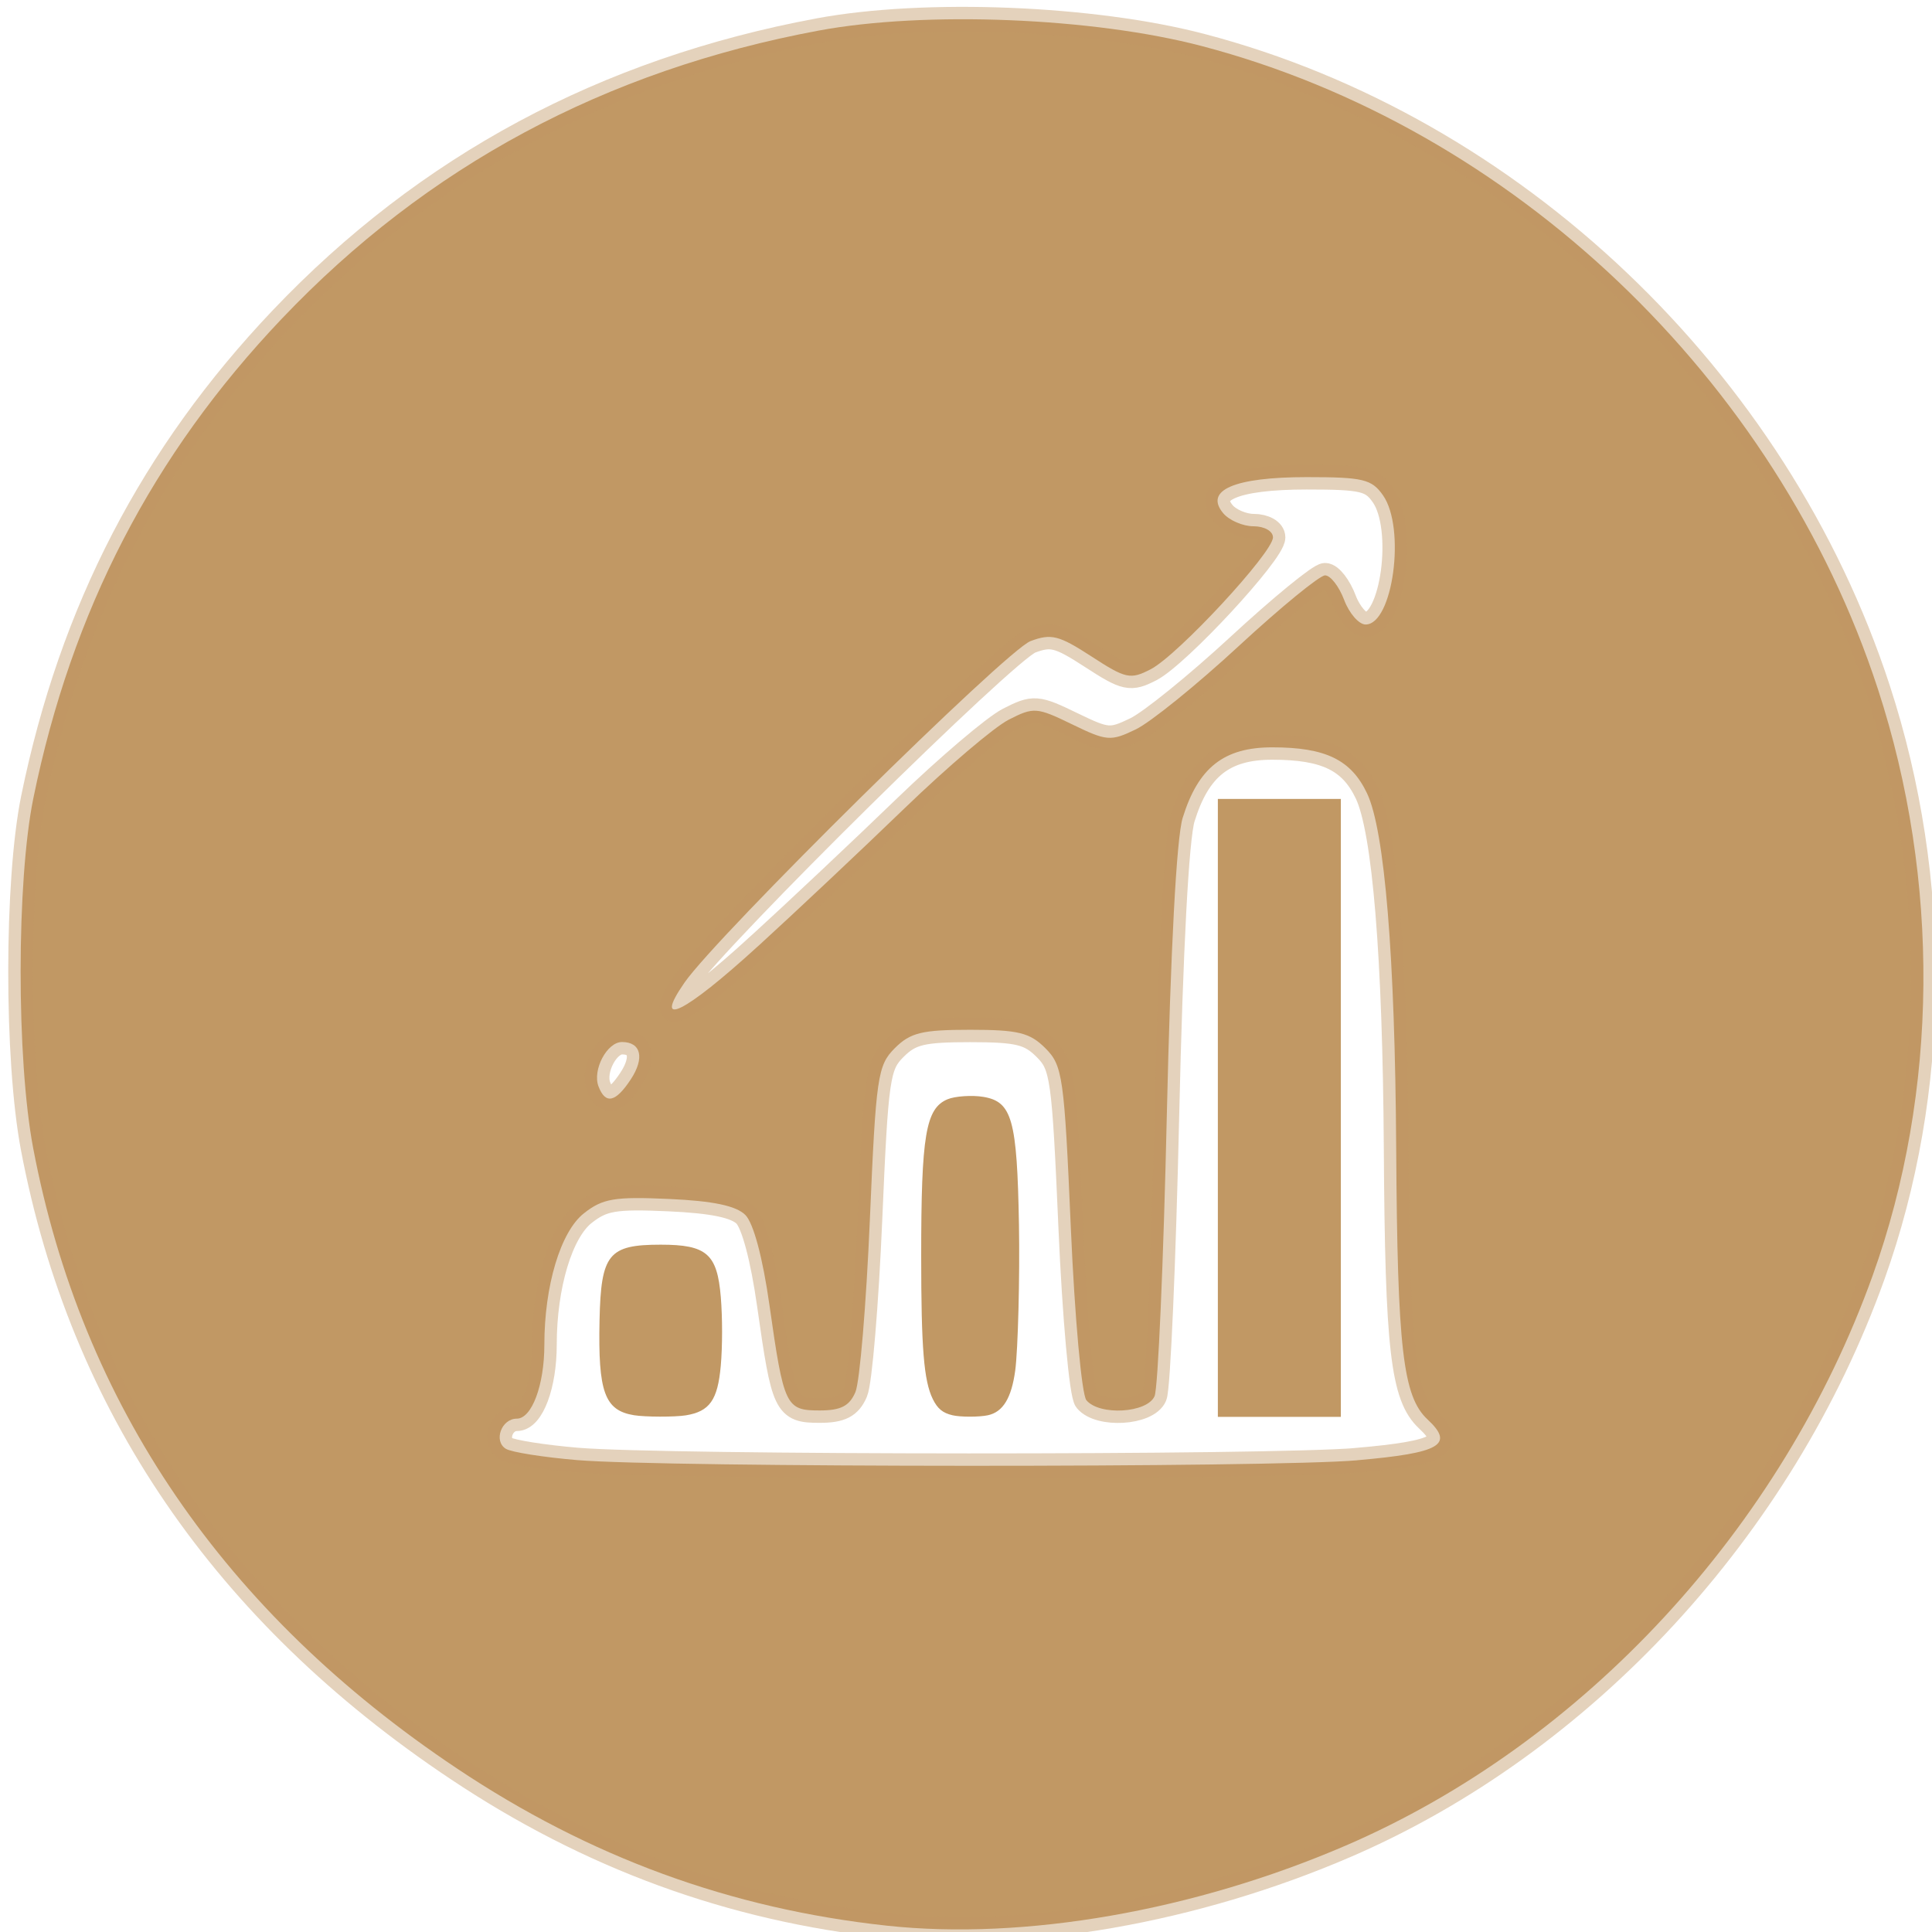 <?xml version="1.0" encoding="UTF-8" standalone="no"?>
<!-- Created with Inkscape (http://www.inkscape.org/) -->

<svg
   xmlns:dc="http://purl.org/dc/elements/1.1/"
   xmlns:cc="http://creativecommons.org/ns#"
   xmlns:rdf="http://www.w3.org/1999/02/22-rdf-syntax-ns#"
   xmlns:svg="http://www.w3.org/2000/svg"
   xmlns="http://www.w3.org/2000/svg"
   xmlns:sodipodi="http://sodipodi.sourceforge.net/DTD/sodipodi-0.dtd"
   xmlns:inkscape="http://www.inkscape.org/namespaces/inkscape"
   version="1.1"
   id="svg2"
   width="78"
   height="78"
   viewBox="0 0 78 78"
   sodipodi:docname="Shape 2.svg"
   inkscape:version="0.92.4 (5da689c313, 2019-01-14)">
  <defs
     id="defs6" />
  <sodipodi:namedview
     pagecolor="#ffffff"
     bordercolor="#666666"
     borderopacity="1"
     objecttolerance="10"
     gridtolerance="10"
     guidetolerance="10"
     inkscape:pageopacity="0"
     inkscape:pageshadow="2"
     inkscape:window-width="1920"
     inkscape:window-height="1017"
     id="namedview4"
     showgrid="false"
     inkscape:zoom="4.2789026"
     inkscape:cx="126.36568"
     inkscape:cy="23.243818"
     inkscape:window-x="-8"
     inkscape:window-y="-8"
     inkscape:window-maximized="1"
     inkscape:current-layer="svg2" />
  <g
     id="g20"
     transform="translate(0.165,0.227)"
     style="fill:#ffffff">
    <path
       style="opacity:1;vector-effect:none;fill:#c19864;fill-opacity:0;stroke:#ddc480;stroke-width:1;stroke-linecap:butt;stroke-linejoin:miter;stroke-miterlimit:4;stroke-dasharray:none;stroke-dashoffset:0;stroke-opacity:0"
       d="M 26.329,76.123 C 15.846,72.234 8.337,65.371 3.216,55 0.783,50.073 0.5,48.406 0.5,39 0.5,29.41 0.755,27.98 3.439,22.5 7.189,14.843 14.843,7.189 22.5,3.439 27.98,0.755 29.41,0.5 39,0.5 48.59,0.5 50.02,0.755 55.5,3.439 63.157,7.189 70.811,14.843 74.561,22.5 77.245,27.98 77.5,29.41 77.5,39 77.5,48.59 77.245,50.02 74.561,55.5 70.79,63.201 63.115,70.85 55.5,74.496 47.503,78.325 34.255,79.065 26.329,76.123 Z M 56.25,58.338 C 55.337,57.969 55,54.214 55,44.417 V 31 H 51.5 48 V 44.5 58 h -2.458 c -2.374,0 -2.468,-0.265 -2.75,-7.75 L 42.5,42.5 H 39 35.5 l -0.292,7.75 C 34.926,57.735 34.832,58 32.458,58 30.211,58 30,57.613 30,53.5 30,49.024 29.981,49 26.5,49 23.028,49 23,49.036 23,53.417 c 0,2.598 -0.515,4.624 -1.25,4.921 -0.688,0.277 7.075,0.504 17.25,0.504 10.175,0 17.938,-0.227 17.25,-0.504 z M 24,54 c 0,-3.6 0.25,-4 2.5,-4 2.25,0 2.5,0.4 2.5,4 0,3.6 -0.25,4 -2.5,4 C 24.25,58 24,57.6 24,54 Z M 36,50.5 V 43 h 3 3 V 50.5 58 H 39 36 Z M 49,45 V 32 H 51.5 54 V 45 58 H 51.5 49 Z M 35.189,33.312 c 6.399,-6.35 6.832,-6.603 8.587,-5.015 1.749,1.583 2.058,1.457 5.764,-2.338 3.39,-3.471 4.01,-3.772 4.618,-2.235 0.499,1.262 0.722,0.836 0.772,-1.474 0.063,-2.912 -0.216,-3.243 -2.68,-3.18 -2.108,0.054 -2.336,0.234 -0.974,0.772 1.541,0.609 1.259,1.206 -2.129,4.514 -3.535,3.452 -4.105,3.687 -6.026,2.487 -1.963,-1.226 -2.663,-0.784 -9.363,5.916 C 29.776,36.742 26.952,40 27.484,40 c 0.531,0 3.999,-3.009 7.705,-6.688 z"
       id="path24"
       inkscape:connector-curvature="0" />
    <path
       style="opacity:1;vector-effect:none;fill:#c19864;fill-opacity:0;stroke:#ddc480;stroke-width:1;stroke-linecap:butt;stroke-linejoin:miter;stroke-miterlimit:4;stroke-dasharray:none;stroke-dashoffset:0;stroke-opacity:0"
       d="M 31.249,76.942 C 20.738,74.869 9.5,66.294 4.599,56.608 -7.232,33.224 6.916,5.438 32.992,0.845 53.338,-2.739 73.439,11.893 77.155,32.992 80.677,52.984 66.392,73.133 45.949,77.01 39.993,78.139 37.253,78.127 31.249,76.942 Z M 58,58 C 58,57.45 57.55,57 57,57 56.388,57 56,52.233 56,44.7 56,31.787 55.453,30 51.5,30 47.547,30 47,31.787 47,44.7 47,56.333 46.892,57 45,57 43.179,57 43,56.333 43,49.567 43,43.013 42.764,42.06 41,41.5 c -1.1,-0.349 -2.9,-0.349 -4,0 -1.764,0.56 -2,1.513 -2,8.067 C 35,56.26 34.807,57 33.057,57 c -1.57,0 -2.001,-0.814 -2.25,-4.25 -0.292,-4.03 -0.483,-4.267 -3.703,-4.574 C 23.186,47.802 22.037,49.06 22.015,53.75 22.007,55.538 21.55,57 21,57 c -0.55,0 -1,0.45 -1,1 0,0.632 7,1 19,1 12,0 19,-0.368 19,-1 z M 24,53.5 C 24,50.433 24.31,50 26.5,50 28.69,50 29,50.433 29,53.5 29,56.567 28.69,57 26.5,57 24.31,57 24,56.567 24,53.5 Z m 13,-3 c 0,-5.833 0.205,-6.5 2,-6.5 1.795,0 2,0.667 2,6.5 0,5.833 -0.205,6.5 -2,6.5 -1.795,0 -2,-0.667 -2,-6.5 z m 12,-6 V 32 H 51.5 54 V 44.5 57 H 51.5 49 Z M 25.5,43 C 25.84,42.45 25.641,42 25.059,42 24.477,42 24,42.45 24,43 c 0,0.55 0.198,1 0.441,1 0.243,0 0.719,-0.45 1.059,-1 z M 43.135,28.852 c 1.92,1.199 2.514,0.927 6.489,-2.974 C 52.742,22.819 54,22.075 54,23.292 54,24.231 54.45,25 55,25 c 0.55,0 1,-1.35 1,-3 0,-2.762 -0.278,-3 -3.5,-3 -1.925,0 -3.5,0.45 -3.5,1 0,0.55 0.763,1 1.696,1 1.273,0 0.853,0.87 -1.685,3.488 -3.198,3.3 -3.481,3.398 -5.233,1.812 C 42.017,24.706 41.56,24.987 34.463,32.037 30.358,36.114 27,39.899 27,40.448 c 0,0.549 3.155,-2.132 7.011,-5.959 6.468,-6.418 7.174,-6.855 9.124,-5.637 z"
       id="path22"
       inkscape:connector-curvature="0" />
  </g>
  <path
     style="fill:#000000"
     d=""
     id="path12"
     inkscape:connector-curvature="0" />
  <path
     style="opacity:1;vector-effect:none;fill:#c19864;fill-opacity:0;stroke:#ddc480;stroke-width:1;stroke-linecap:butt;stroke-linejoin:miter;stroke-miterlimit:4;stroke-dasharray:none;stroke-dashoffset:0;stroke-opacity:0"
     d="M 35.799,77.744 C 29.495,77.061 23.811,74.981 18.44,71.392 9.051,65.118 3.302,56.701 1.339,46.35 0.66,42.773 0.665,35.561 1.347,32.223 2.894,24.66 6.161,18.354 11.371,12.874 17.234,6.708 24.436,2.841 33.051,1.235 c 4.29,-0.8 11.085,-0.527 15.46,0.622 12.552,3.294 23.209,13.425 27.303,25.955 2.523,7.722 2.448,16.275 -0.207,23.677 -3.666,10.218 -11.672,18.881 -21.275,23.021 -6.111,2.635 -12.99,3.835 -18.533,3.234 z m 18.996,-18.79 c 3.363,-0.294 3.935,-0.626 2.84,-1.646 -0.996,-0.928 -1.218,-2.847 -1.267,-10.942 -0.047,-7.746 -0.464,-12.836 -1.176,-14.335 -0.645,-1.359 -1.675,-1.859 -3.829,-1.859 -1.952,0 -2.988,0.817 -3.616,2.85 -0.247,0.801 -0.487,5.309 -0.64,12.023 -0.134,5.908 -0.356,11.002 -0.493,11.32 -0.295,0.685 -2.226,0.801 -2.754,0.165 -0.189,-0.227 -0.471,-3.35 -0.627,-6.94 -0.267,-6.134 -0.329,-6.571 -1.029,-7.271 -0.629,-0.629 -1.099,-0.744 -3.04,-0.744 -1.938,0 -2.411,0.115 -3.038,0.742 -0.695,0.695 -0.76,1.141 -1.008,6.941 -0.146,3.409 -0.408,6.533 -0.582,6.942 -0.24,0.564 -0.588,0.744 -1.444,0.744 -1.369,0 -1.447,-0.165 -2.028,-4.258 -0.271,-1.913 -0.644,-3.305 -0.972,-3.634 -0.372,-0.372 -1.3,-0.567 -3.084,-0.647 -2.198,-0.099 -2.674,-0.019 -3.434,0.579 -0.942,0.742 -1.597,2.92 -1.597,5.311 0,1.625 -0.506,2.98 -1.113,2.98 -0.621,0 -0.949,0.904 -0.442,1.217 0.219,0.136 1.514,0.341 2.878,0.456 3.578,0.302 28.061,0.309 31.494,0.008 z M 25.47,43.571 c 0.564,-0.86 0.41,-1.502 -0.359,-1.502 -0.606,0 -1.202,1.129 -0.947,1.794 0.283,0.737 0.692,0.645 1.306,-0.292 z m 5.13,-5.366 c 1.53,-1.398 4.195,-3.906 5.921,-5.574 1.727,-1.667 3.617,-3.275 4.201,-3.574 1.01,-0.517 1.133,-0.508 2.557,0.184 1.406,0.683 1.559,0.696 2.574,0.207 0.593,-0.285 2.467,-1.801 4.163,-3.369 1.696,-1.567 3.263,-2.85 3.481,-2.85 0.218,0 0.564,0.446 0.77,0.992 0.206,0.545 0.596,0.992 0.866,0.992 1.104,0 1.629,-3.893 0.703,-5.215 -0.456,-0.652 -0.804,-0.735 -3.077,-0.735 -2.923,0 -4.147,0.526 -3.379,1.452 0.243,0.292 0.795,0.532 1.227,0.532 0.441,0 0.786,0.197 0.786,0.448 0,0.615 -3.841,4.759 -4.937,5.325 -0.82,0.424 -1.006,0.384 -2.392,-0.518 -1.312,-0.853 -1.624,-0.932 -2.458,-0.619 -0.986,0.371 -12.652,11.883 -13.972,13.789 -1.31,1.89 -0.002,1.243 2.964,-1.468 z"
     id="path38"
     inkscape:connector-curvature="0" />
  <path
     style="opacity:1;vector-effect:none;fill:#c19864;fill-opacity:0;stroke:#ddc480;stroke-width:1;stroke-linecap:butt;stroke-linejoin:miter;stroke-miterlimit:4;stroke-dasharray:none;stroke-dashoffset:0;stroke-opacity:0"
     d="M 33.216,77.272 C 20.85,74.961 9.487,66.279 4.278,55.164 2.137,50.595 1.308,46.969 1.09,41.213 0.867,35.346 1.266,31.97 2.689,27.692 7.585,12.967 20.329,2.632 35.493,1.09 c 4.288,-0.436 10.054,0.042 13.875,1.151 12.908,3.746 23.542,14.722 26.981,27.849 4.472,17.073 -4.279,35.54 -20.658,43.594 -7.1,3.491 -15.672,4.86 -22.475,3.588 z m 22.393,-18.31 c 2.319,-0.29 2.915,-0.751 2.113,-1.636 -0.835,-0.923 -1.2,-3.878 -1.211,-9.803 -0.011,-5.95 -0.47,-12.79 -0.988,-14.714 -0.494,-1.833 -1.665,-2.638 -3.839,-2.638 -1.466,0 -1.939,0.155 -2.768,0.909 -1.383,1.256 -1.564,2.626 -1.957,14.785 -0.294,9.097 -0.395,10.287 -0.904,10.659 -0.672,0.492 -1.098,0.519 -1.742,0.112 -0.459,-0.29 -0.585,-1.405 -1.212,-10.682 -0.239,-3.531 -0.672,-4.207 -2.855,-4.453 -2.192,-0.247 -3.807,0.133 -4.398,1.036 -0.359,0.548 -0.592,2.351 -0.82,6.347 -0.418,7.33 -0.484,7.673 -1.525,7.935 -1.214,0.305 -1.742,-0.411 -2.115,-2.87 -0.809,-5.33 -1.048,-5.599 -4.986,-5.599 -2.055,0 -2.394,0.093 -3.096,0.851 -0.81,0.874 -1.494,3.28 -1.494,5.259 0,1.508 -0.533,2.815 -1.149,2.815 -0.28,0 -0.504,0.287 -0.504,0.646 0,0.647 0.381,0.783 3.14,1.118 1.881,0.228 30.411,0.163 32.308,-0.074 z M 25.438,43.743 c 0.526,-0.983 0.409,-1.674 -0.284,-1.674 -0.655,0 -1.027,0.608 -1.027,1.68 0,0.822 0.869,0.819 1.31,-0.005 z m 3.364,-3.905 c 0.599,-0.5 3.464,-3.107 6.366,-5.793 2.902,-2.686 5.636,-4.974 6.076,-5.085 0.46,-0.115 1.282,0.029 1.933,0.339 0.623,0.297 1.403,0.54 1.733,0.54 0.734,0 2.398,-1.203 5.651,-4.088 1.36,-1.206 2.665,-2.192 2.899,-2.192 0.235,0 0.598,0.378 0.809,0.839 0.554,1.217 1.349,0.87 1.885,-0.822 0.398,-1.257 0.398,-1.654 0,-2.806 l -0.464,-1.342 -2.475,-0.099 c -3.249,-0.13 -4.043,0.077 -3.909,1.016 0.06,0.42 0.384,0.779 0.765,0.847 0.364,0.065 0.796,0.246 0.961,0.403 0.354,0.335 -2.3,3.549 -4.004,4.849 l -1.161,0.885 -1.727,-0.934 c -1.524,-0.825 -1.82,-0.884 -2.526,-0.507 -1.909,1.02 -14.515,13.643 -14.515,14.535 0,0.555 0.568,0.36 1.7,-0.585 z"
     id="path860"
     inkscape:connector-curvature="0" />
  <path
     style="opacity:1;vector-effect:none;fill:#c19864;fill-opacity:0;stroke:#ddc480;stroke-width:1;stroke-linecap:butt;stroke-linejoin:miter;stroke-miterlimit:4;stroke-dasharray:none;stroke-dashoffset:0;stroke-opacity:0"
     d="M 33.294,77.269 C 21.186,75.074 9.831,66.576 4.624,55.814 0.557,47.408 -0.224,37.279 2.498,28.261 5.353,18.805 12.658,9.934 21.318,5.41 c 5.902,-3.084 11.139,-4.406 17.517,-4.425 7.057,-0.021 11.953,1.138 17.675,4.182 9.788,5.207 16.976,14.316 19.911,25.231 0.786,2.922 0.872,3.816 0.872,9.027 0,5.206 -0.087,6.107 -0.869,9.015 -1.041,3.87 -3.144,8.429 -5.536,12 -2.406,3.593 -7.426,8.54 -11.119,10.958 -7.82,5.12 -18.073,7.393 -26.475,5.87 z m 22.188,-18.328 c 1.248,-0.161 2.405,-0.428 2.571,-0.594 0.181,-0.181 0.014,-0.666 -0.42,-1.218 -0.613,-0.779 -0.761,-1.544 -0.985,-5.097 -0.145,-2.299 -0.273,-6.188 -0.282,-8.642 -0.019,-4.814 -0.437,-9.352 -1.024,-11.129 -0.461,-1.395 -1.753,-2.091 -3.886,-2.091 -1.996,0 -3.198,0.839 -3.69,2.576 -0.191,0.673 -0.499,5.835 -0.685,11.47 -0.393,11.871 -0.436,12.284 -1.316,12.563 -0.919,0.292 -1.968,-0.113 -1.992,-0.77 -0.011,-0.306 -0.204,-3.347 -0.428,-6.758 -0.497,-7.586 -0.548,-7.679 -4.179,-7.679 -3.649,0 -3.676,0.053 -4.177,7.95 -0.411,6.48 -0.631,7.424 -1.73,7.414 -1.145,-0.011 -1.476,-0.651 -2.06,-3.984 -0.338,-1.929 -0.817,-3.615 -1.112,-3.909 -0.349,-0.349 -1.323,-0.558 -2.993,-0.642 -3.898,-0.197 -4.605,0.544 -5.153,5.401 -0.258,2.291 -0.418,2.742 -1.197,3.378 -1.205,0.984 -0.664,1.509 1.828,1.776 2.995,0.321 30.402,0.309 32.911,-0.015 z M 25.47,43.571 c 0.564,-0.86 0.41,-1.502 -0.359,-1.502 -0.585,0 -1.259,1.219 -1.019,1.844 0.268,0.698 0.78,0.571 1.379,-0.342 z m 4.467,-4.716 c 1.167,-1.04 3.68,-3.366 5.585,-5.168 1.904,-1.802 4.028,-3.65 4.719,-4.108 l 1.257,-0.832 1.738,0.591 c 2.183,0.742 2.528,0.585 6.73,-3.071 1.669,-1.452 3.187,-2.734 3.374,-2.849 0.187,-0.115 0.572,0.241 0.857,0.793 0.285,0.551 0.741,1.002 1.014,1.002 1.106,0 1.57,-3.866 0.626,-5.215 -0.456,-0.652 -0.804,-0.735 -3.077,-0.735 -2.923,0 -4.147,0.526 -3.379,1.452 0.243,0.292 0.712,0.532 1.042,0.532 0.331,0 0.689,0.143 0.797,0.317 0.241,0.39 -4.272,5.199 -5.135,5.473 -0.373,0.118 -1.217,-0.152 -2.108,-0.674 -1.039,-0.609 -1.709,-0.8 -2.227,-0.636 -0.846,0.268 -13.888,13.144 -14.46,14.276 -0.672,1.327 0.385,0.869 2.648,-1.148 z"
     id="path862"
     inkscape:connector-curvature="0" />
  <path
     style="opacity:1;vector-effect:none;fill:#c19864;fill-opacity:0;stroke:#ddc480;stroke-width:1;stroke-linecap:butt;stroke-linejoin:miter;stroke-miterlimit:4;stroke-dasharray:none;stroke-dashoffset:0;stroke-opacity:0"
     d="M 33.294,77.269 C 21.186,75.074 9.831,66.576 4.624,55.814 0.557,47.408 -0.224,37.279 2.498,28.261 5.353,18.805 12.658,9.934 21.318,5.41 c 5.902,-3.084 11.139,-4.406 17.517,-4.425 7.057,-0.021 11.953,1.138 17.675,4.182 9.788,5.207 16.976,14.316 19.911,25.231 0.786,2.922 0.872,3.816 0.872,9.027 0,5.206 -0.087,6.107 -0.869,9.015 -1.041,3.87 -3.144,8.429 -5.536,12 -2.406,3.593 -7.426,8.54 -11.119,10.958 -7.82,5.12 -18.073,7.393 -26.475,5.87 z m 22.188,-18.328 c 1.248,-0.161 2.405,-0.428 2.571,-0.594 0.181,-0.181 0.014,-0.666 -0.42,-1.218 -0.613,-0.779 -0.761,-1.544 -0.985,-5.097 -0.145,-2.299 -0.273,-6.188 -0.282,-8.642 -0.019,-4.814 -0.437,-9.352 -1.024,-11.129 -0.461,-1.395 -1.753,-2.091 -3.886,-2.091 -1.996,0 -3.198,0.839 -3.69,2.576 -0.191,0.673 -0.499,5.835 -0.685,11.47 -0.393,11.871 -0.436,12.284 -1.316,12.563 -0.919,0.292 -1.968,-0.113 -1.992,-0.77 -0.011,-0.306 -0.204,-3.347 -0.428,-6.758 -0.497,-7.586 -0.548,-7.679 -4.179,-7.679 -3.649,0 -3.676,0.053 -4.177,7.95 -0.411,6.48 -0.631,7.424 -1.73,7.414 -1.145,-0.011 -1.476,-0.651 -2.06,-3.984 -0.338,-1.929 -0.817,-3.615 -1.112,-3.909 -0.349,-0.349 -1.323,-0.558 -2.993,-0.642 -3.898,-0.197 -4.605,0.544 -5.153,5.401 -0.258,2.291 -0.418,2.742 -1.197,3.378 -1.205,0.984 -0.664,1.509 1.828,1.776 2.995,0.321 30.402,0.309 32.911,-0.015 z M 25.47,43.571 c 0.564,-0.86 0.41,-1.502 -0.359,-1.502 -0.585,0 -1.259,1.219 -1.019,1.844 0.268,0.698 0.78,0.571 1.379,-0.342 z m 4.467,-4.716 c 1.167,-1.04 3.68,-3.366 5.585,-5.168 1.904,-1.802 4.028,-3.65 4.719,-4.108 l 1.257,-0.832 1.738,0.591 c 2.183,0.742 2.528,0.585 6.73,-3.071 1.669,-1.452 3.187,-2.734 3.374,-2.849 0.187,-0.115 0.572,0.241 0.857,0.793 0.285,0.551 0.741,1.002 1.014,1.002 1.106,0 1.57,-3.866 0.626,-5.215 -0.456,-0.652 -0.804,-0.735 -3.077,-0.735 -2.923,0 -4.147,0.526 -3.379,1.452 0.243,0.292 0.712,0.532 1.042,0.532 0.331,0 0.689,0.143 0.797,0.317 0.241,0.39 -4.272,5.199 -5.135,5.473 -0.373,0.118 -1.217,-0.152 -2.108,-0.674 -1.039,-0.609 -1.709,-0.8 -2.227,-0.636 -0.846,0.268 -13.888,13.144 -14.46,14.276 -0.672,1.327 0.385,0.869 2.648,-1.148 z"
     id="path864"
     inkscape:connector-curvature="0" />
  <path
     style="opacity:1;vector-effect:none;fill:#c19864;fill-opacity:0;stroke:#ddc480;stroke-width:1;stroke-linecap:butt;stroke-linejoin:miter;stroke-miterlimit:4;stroke-dasharray:none;stroke-dashoffset:0;stroke-opacity:0"
     d="M 33.294,77.269 C 21.186,75.074 9.831,66.576 4.624,55.814 0.557,47.408 -0.224,37.279 2.498,28.261 5.353,18.805 12.658,9.934 21.318,5.41 c 5.902,-3.084 11.139,-4.406 17.517,-4.425 7.057,-0.021 11.953,1.138 17.675,4.182 9.788,5.207 16.976,14.316 19.911,25.231 0.786,2.922 0.872,3.816 0.872,9.027 0,5.206 -0.087,6.107 -0.869,9.015 -1.041,3.87 -3.144,8.429 -5.536,12 -2.406,3.593 -7.426,8.54 -11.119,10.958 -7.82,5.12 -18.073,7.393 -26.475,5.87 z m 22.188,-18.328 c 1.248,-0.161 2.405,-0.428 2.571,-0.594 0.181,-0.181 0.014,-0.666 -0.42,-1.218 -0.613,-0.779 -0.761,-1.544 -0.985,-5.097 -0.145,-2.299 -0.273,-6.188 -0.282,-8.642 -0.019,-4.814 -0.437,-9.352 -1.024,-11.129 -0.461,-1.395 -1.753,-2.091 -3.886,-2.091 -1.996,0 -3.198,0.839 -3.69,2.576 -0.191,0.673 -0.499,5.835 -0.685,11.47 -0.393,11.871 -0.436,12.284 -1.316,12.563 -0.919,0.292 -1.968,-0.113 -1.992,-0.77 -0.011,-0.306 -0.204,-3.347 -0.428,-6.758 -0.497,-7.586 -0.548,-7.679 -4.179,-7.679 -3.649,0 -3.676,0.053 -4.177,7.95 -0.411,6.48 -0.631,7.424 -1.73,7.414 -1.145,-0.011 -1.476,-0.651 -2.06,-3.984 -0.338,-1.929 -0.817,-3.615 -1.112,-3.909 -0.349,-0.349 -1.323,-0.558 -2.993,-0.642 -3.898,-0.197 -4.605,0.544 -5.153,5.401 -0.258,2.291 -0.418,2.742 -1.197,3.378 -1.205,0.984 -0.664,1.509 1.828,1.776 2.995,0.321 30.402,0.309 32.911,-0.015 z M 25.47,43.571 c 0.564,-0.86 0.41,-1.502 -0.359,-1.502 -0.585,0 -1.259,1.219 -1.019,1.844 0.268,0.698 0.78,0.571 1.379,-0.342 z m 4.467,-4.716 c 1.167,-1.04 3.68,-3.366 5.585,-5.168 1.904,-1.802 4.028,-3.65 4.719,-4.108 l 1.257,-0.832 1.738,0.591 c 2.183,0.742 2.528,0.585 6.73,-3.071 1.669,-1.452 3.187,-2.734 3.374,-2.849 0.187,-0.115 0.572,0.241 0.857,0.793 0.285,0.551 0.741,1.002 1.014,1.002 1.106,0 1.57,-3.866 0.626,-5.215 -0.456,-0.652 -0.804,-0.735 -3.077,-0.735 -2.923,0 -4.147,0.526 -3.379,1.452 0.243,0.292 0.712,0.532 1.042,0.532 0.331,0 0.689,0.143 0.797,0.317 0.241,0.39 -4.272,5.199 -5.135,5.473 -0.373,0.118 -1.217,-0.152 -2.108,-0.674 -1.039,-0.609 -1.709,-0.8 -2.227,-0.636 -0.846,0.268 -13.888,13.144 -14.46,14.276 -0.672,1.327 0.385,0.869 2.648,-1.148 z"
     id="path866"
     inkscape:connector-curvature="0" />
  <path
     style="opacity:1;vector-effect:none;fill:#c19864;fill-opacity:0;stroke:#ddc480;stroke-width:1;stroke-linecap:butt;stroke-linejoin:miter;stroke-miterlimit:4;stroke-dasharray:none;stroke-dashoffset:0;stroke-opacity:0"
     d="M 33.294,77.269 C 21.186,75.074 9.831,66.576 4.624,55.814 0.557,47.408 -0.224,37.279 2.498,28.261 5.353,18.805 12.658,9.934 21.318,5.41 c 5.902,-3.084 11.139,-4.406 17.517,-4.425 7.057,-0.021 11.953,1.138 17.675,4.182 9.788,5.207 16.976,14.316 19.911,25.231 0.786,2.922 0.872,3.816 0.872,9.027 0,5.206 -0.087,6.107 -0.869,9.015 -1.041,3.87 -3.144,8.429 -5.536,12 -2.406,3.593 -7.426,8.54 -11.119,10.958 -7.82,5.12 -18.073,7.393 -26.475,5.87 z m 22.188,-18.328 c 1.248,-0.161 2.405,-0.428 2.571,-0.594 0.181,-0.181 0.014,-0.666 -0.42,-1.218 -0.613,-0.779 -0.761,-1.544 -0.985,-5.097 -0.145,-2.299 -0.273,-6.188 -0.282,-8.642 -0.019,-4.814 -0.437,-9.352 -1.024,-11.129 -0.461,-1.395 -1.753,-2.091 -3.886,-2.091 -1.996,0 -3.198,0.839 -3.69,2.576 -0.191,0.673 -0.499,5.835 -0.685,11.47 -0.393,11.871 -0.436,12.284 -1.316,12.563 -0.919,0.292 -1.968,-0.113 -1.992,-0.77 -0.011,-0.306 -0.204,-3.347 -0.428,-6.758 -0.497,-7.586 -0.548,-7.679 -4.179,-7.679 -3.649,0 -3.676,0.053 -4.177,7.95 -0.411,6.48 -0.631,7.424 -1.73,7.414 -1.145,-0.011 -1.476,-0.651 -2.06,-3.984 -0.338,-1.929 -0.817,-3.615 -1.112,-3.909 -0.349,-0.349 -1.323,-0.558 -2.993,-0.642 -3.898,-0.197 -4.605,0.544 -5.153,5.401 -0.258,2.291 -0.418,2.742 -1.197,3.378 -1.205,0.984 -0.664,1.509 1.828,1.776 2.995,0.321 30.402,0.309 32.911,-0.015 z M 25.47,43.571 c 0.564,-0.86 0.41,-1.502 -0.359,-1.502 -0.585,0 -1.259,1.219 -1.019,1.844 0.268,0.698 0.78,0.571 1.379,-0.342 z m 4.467,-4.716 c 1.167,-1.04 3.68,-3.366 5.585,-5.168 1.904,-1.802 4.028,-3.65 4.719,-4.108 l 1.257,-0.832 1.738,0.591 c 2.183,0.742 2.528,0.585 6.73,-3.071 1.669,-1.452 3.187,-2.734 3.374,-2.849 0.187,-0.115 0.572,0.241 0.857,0.793 0.285,0.551 0.741,1.002 1.014,1.002 1.106,0 1.57,-3.866 0.626,-5.215 -0.456,-0.652 -0.804,-0.735 -3.077,-0.735 -2.923,0 -4.147,0.526 -3.379,1.452 0.243,0.292 0.712,0.532 1.042,0.532 0.331,0 0.689,0.143 0.797,0.317 0.241,0.39 -4.272,5.199 -5.135,5.473 -0.373,0.118 -1.217,-0.152 -2.108,-0.674 -1.039,-0.609 -1.709,-0.8 -2.227,-0.636 -0.846,0.268 -13.888,13.144 -14.46,14.276 -0.672,1.327 0.385,0.869 2.648,-1.148 z"
     id="path868"
     inkscape:connector-curvature="0" />
  <path
     style="opacity:1;vector-effect:none;fill:#c19864;fill-opacity:0;stroke:#ddc480;stroke-width:1;stroke-linecap:butt;stroke-linejoin:miter;stroke-miterlimit:4;stroke-dasharray:none;stroke-dashoffset:0;stroke-opacity:0"
     d="M 33.294,77.269 C 21.186,75.074 9.831,66.576 4.624,55.814 0.557,47.408 -0.224,37.279 2.498,28.261 5.353,18.805 12.658,9.934 21.318,5.41 c 5.902,-3.084 11.139,-4.406 17.517,-4.425 7.057,-0.021 11.953,1.138 17.675,4.182 9.788,5.207 16.976,14.316 19.911,25.231 0.786,2.922 0.872,3.816 0.872,9.027 0,5.206 -0.087,6.107 -0.869,9.015 -1.041,3.87 -3.144,8.429 -5.536,12 -2.406,3.593 -7.426,8.54 -11.119,10.958 -7.82,5.12 -18.073,7.393 -26.475,5.87 z m 22.188,-18.328 c 1.248,-0.161 2.405,-0.428 2.571,-0.594 0.181,-0.181 0.014,-0.666 -0.42,-1.218 -0.613,-0.779 -0.761,-1.544 -0.985,-5.097 -0.145,-2.299 -0.273,-6.188 -0.282,-8.642 -0.019,-4.814 -0.437,-9.352 -1.024,-11.129 -0.461,-1.395 -1.753,-2.091 -3.886,-2.091 -1.996,0 -3.198,0.839 -3.69,2.576 -0.191,0.673 -0.499,5.835 -0.685,11.47 -0.393,11.871 -0.436,12.284 -1.316,12.563 -0.919,0.292 -1.968,-0.113 -1.992,-0.77 -0.011,-0.306 -0.204,-3.347 -0.428,-6.758 -0.497,-7.586 -0.548,-7.679 -4.179,-7.679 -3.649,0 -3.676,0.053 -4.177,7.95 -0.411,6.48 -0.631,7.424 -1.73,7.414 -1.145,-0.011 -1.476,-0.651 -2.06,-3.984 -0.338,-1.929 -0.817,-3.615 -1.112,-3.909 -0.349,-0.349 -1.323,-0.558 -2.993,-0.642 -3.898,-0.197 -4.605,0.544 -5.153,5.401 -0.258,2.291 -0.418,2.742 -1.197,3.378 -1.205,0.984 -0.664,1.509 1.828,1.776 2.995,0.321 30.402,0.309 32.911,-0.015 z M 25.47,43.571 c 0.564,-0.86 0.41,-1.502 -0.359,-1.502 -0.585,0 -1.259,1.219 -1.019,1.844 0.268,0.698 0.78,0.571 1.379,-0.342 z m 4.467,-4.716 c 1.167,-1.04 3.68,-3.366 5.585,-5.168 1.904,-1.802 4.028,-3.65 4.719,-4.108 l 1.257,-0.832 1.738,0.591 c 2.183,0.742 2.528,0.585 6.73,-3.071 1.669,-1.452 3.187,-2.734 3.374,-2.849 0.187,-0.115 0.572,0.241 0.857,0.793 0.285,0.551 0.741,1.002 1.014,1.002 1.106,0 1.57,-3.866 0.626,-5.215 -0.456,-0.652 -0.804,-0.735 -3.077,-0.735 -2.923,0 -4.147,0.526 -3.379,1.452 0.243,0.292 0.712,0.532 1.042,0.532 0.331,0 0.689,0.143 0.797,0.317 0.241,0.39 -4.272,5.199 -5.135,5.473 -0.373,0.118 -1.217,-0.152 -2.108,-0.674 -1.039,-0.609 -1.709,-0.8 -2.227,-0.636 -0.846,0.268 -13.888,13.144 -14.46,14.276 -0.672,1.327 0.385,0.869 2.648,-1.148 z"
     id="path870"
     inkscape:connector-curvature="0" />
  <path
     style="opacity:1;vector-effect:none;fill:#c19864;fill-opacity:0;stroke:#ddc480;stroke-width:1;stroke-linecap:butt;stroke-linejoin:miter;stroke-miterlimit:4;stroke-dasharray:none;stroke-dashoffset:0;stroke-opacity:0"
     d="M 134.025 4.518 C 131.972 4.526 130.011 4.675 128.402 4.975 C 119.788 6.581 112.586 10.447 106.723 16.613 C 101.512 22.093 98.246 28.398 96.699 35.961 C 96.017 39.3 96.013 46.513 96.691 50.09 C 98.655 60.44 104.402 68.857 113.791 75.131 C 119.163 78.72 124.846 80.799 131.15 81.482 C 136.693 82.083 143.573 80.885 149.684 78.25 C 159.287 74.11 167.293 65.446 170.959 55.229 C 173.614 47.827 173.689 39.272 171.166 31.551 C 167.072 19.021 156.415 8.89 143.863 5.596 C 141.129 4.878 137.448 4.503 134.025 4.518 z M 148.111 23.004 C 150.384 23.004 150.733 23.087 151.189 23.738 C 152.115 25.06 151.59 28.953 150.486 28.953 C 150.216 28.953 149.825 28.506 149.619 27.961 C 149.413 27.416 149.067 26.969 148.85 26.969 C 148.632 26.969 147.066 28.251 145.369 29.818 C 143.673 31.386 141.799 32.902 141.205 33.188 C 140.19 33.676 140.037 33.664 138.631 32.98 C 137.208 32.289 137.084 32.28 136.074 32.797 C 135.49 33.095 133.6 34.704 131.873 36.371 C 130.146 38.038 127.481 40.545 125.951 41.943 C 122.985 44.654 121.677 45.303 122.986 43.412 C 124.307 41.506 135.973 29.994 136.959 29.623 C 137.793 29.31 138.104 29.389 139.416 30.242 C 140.802 31.144 140.988 31.184 141.809 30.76 C 142.904 30.193 146.746 26.049 146.746 25.434 C 146.746 25.182 146.4 24.986 145.959 24.986 C 145.527 24.986 144.975 24.747 144.732 24.455 C 143.964 23.529 145.188 23.004 148.111 23.004 z M 224.25 30.467 C 215.918 30.435 214.271 30.745 208.639 33.41 C 194.409 40.142 185.657 54.48 186.518 69.654 C 187.112 80.135 191.074 88.93 198.314 95.848 C 203.79 101.079 210.707 104.579 218.301 105.959 C 219.21 106.124 222.259 106.205 225.076 106.139 C 229.199 106.042 230.823 105.857 233.395 105.189 C 241.906 102.981 249.659 97.759 255.076 90.584 C 257.271 87.678 260.526 81.16 261.508 77.703 C 262.184 75.322 262.258 74.367 262.244 68.117 C 262.23 61.516 262.184 61.032 261.322 58.203 C 260.085 54.142 257.26 48.461 254.904 45.295 C 251.154 40.256 246.616 36.639 240.195 33.572 C 234.467 30.836 232.74 30.499 224.25 30.467 z M 146.715 33.91 C 148.869 33.91 149.9 34.41 150.545 35.77 C 151.256 37.269 151.674 42.359 151.721 50.105 C 151.77 58.201 151.992 60.119 152.988 61.047 C 154.083 62.067 153.51 62.399 150.146 62.693 C 146.713 62.994 122.23 62.988 118.652 62.686 C 117.289 62.57 115.995 62.364 115.775 62.229 C 115.269 61.915 115.596 61.012 116.217 61.012 C 116.824 61.012 117.33 59.656 117.33 58.031 C 117.33 55.641 117.986 53.462 118.928 52.721 C 119.688 52.122 120.163 52.043 122.361 52.143 C 124.145 52.223 125.073 52.417 125.445 52.789 C 125.773 53.117 126.145 54.511 126.416 56.424 C 126.997 60.517 127.077 60.682 128.445 60.682 C 129.302 60.682 129.649 60.502 129.889 59.938 C 130.062 59.528 130.325 56.405 130.471 52.996 C 130.719 47.196 130.784 46.749 131.479 46.055 C 132.106 45.428 132.579 45.312 134.518 45.312 C 136.458 45.312 136.927 45.427 137.557 46.057 C 138.256 46.756 138.319 47.194 138.586 53.328 C 138.742 56.918 139.024 60.04 139.213 60.268 C 139.741 60.904 141.672 60.789 141.967 60.104 C 142.104 59.785 142.325 54.691 142.459 48.783 C 142.611 42.069 142.852 37.561 143.1 36.76 C 143.727 34.727 144.763 33.91 146.715 33.91 z M 120.463 45.809 C 121.233 45.809 121.386 46.45 120.822 47.311 C 120.208 48.248 119.798 48.339 119.516 47.602 C 119.261 46.937 119.857 45.809 120.463 45.809 z M 238.705 48.162 C 241.113 48.136 241.443 48.688 241.398 51.096 C 241.353 53.578 240.697 54.552 239.686 53.637 C 239.347 53.331 238.982 53.08 238.873 53.08 C 238.765 53.08 237.14 54.359 235.264 55.922 C 230.978 59.492 230.687 59.635 229.188 58.92 C 227.712 58.216 226.786 58.225 225.699 58.949 C 225.224 59.266 222.695 61.505 220.08 63.926 C 217.465 66.347 214.669 68.764 213.865 69.297 C 213.061 69.83 212.275 70.266 212.119 70.266 C 211.525 70.266 211.475 69.234 212.027 68.363 C 213.105 66.665 224.557 55.543 225.854 54.936 C 227.061 54.37 227.203 54.367 228.594 54.898 C 229.4 55.206 230.389 55.375 230.791 55.273 C 231.193 55.172 232.48 54.12 233.652 52.936 L 235.783 50.781 L 234.994 49.943 C 233.879 48.757 234.442 48.373 237.541 48.205 C 237.975 48.182 238.361 48.166 238.705 48.162 z M 236.861 59.562 C 238.632 59.585 240.403 59.69 240.566 59.855 C 240.749 60.041 241.055 64.547 241.26 70.102 C 241.704 82.145 242.049 85.386 242.975 86.248 C 243.397 86.641 243.524 86.984 243.324 87.184 C 243.151 87.357 241.168 87.633 238.918 87.797 C 234.375 88.127 214.999 88.127 209.459 87.797 C 205.406 87.555 204.789 87.246 206.025 86.086 C 206.693 85.459 206.965 84.684 207.395 82.188 C 208.054 78.353 208.261 77.951 209.719 77.678 C 211.549 77.334 215.162 77.666 215.496 78.207 C 215.656 78.466 216.039 80.079 216.348 81.791 C 216.978 85.291 217.668 86.404 218.82 85.787 C 219.188 85.59 219.625 85.072 219.791 84.635 C 220.068 83.906 220.773 74.748 220.777 71.836 L 220.779 70.596 L 224.359 70.596 L 227.941 70.596 L 228.334 76.967 C 228.551 80.47 228.843 83.768 228.984 84.295 C 229.511 86.263 231.21 86.258 231.754 84.287 C 231.901 83.756 232.238 78.059 232.504 71.627 C 232.77 65.195 233.064 59.856 233.158 59.762 C 233.32 59.6 235.09 59.54 236.861 59.562 z M 210.379 71.129 C 210.549 71.147 210.741 71.208 210.947 71.314 C 211.712 71.708 211.683 72.472 210.887 72.898 C 209.878 73.439 209.543 73.229 209.543 72.057 C 209.543 71.41 209.868 71.076 210.379 71.129 z "
     id="path878" />
  <path
     style="opacity:1;vector-effect:none;fill:#c19864;fill-opacity:0;stroke:#ddc480;stroke-width:1;stroke-linecap:butt;stroke-linejoin:miter;stroke-miterlimit:4;stroke-dasharray:none;stroke-dashoffset:0;stroke-opacity:0"
     d="M 35.799,77.744 C 29.495,77.061 23.811,74.981 18.44,71.392 9.051,65.118 3.302,56.701 1.339,46.35 0.66,42.773 0.665,35.561 1.347,32.223 2.894,24.66 6.161,18.354 11.371,12.874 17.234,6.708 24.436,2.841 33.051,1.235 c 4.29,-0.8 11.085,-0.527 15.46,0.622 12.552,3.294 23.209,13.425 27.303,25.955 2.523,7.722 2.448,16.275 -0.207,23.677 -3.666,10.218 -11.672,18.881 -21.275,23.021 -6.111,2.635 -12.99,3.835 -18.533,3.234 z m 18.996,-18.79 c 3.363,-0.294 3.935,-0.626 2.84,-1.646 -0.996,-0.928 -1.218,-2.847 -1.267,-10.942 -0.047,-7.746 -0.464,-12.836 -1.176,-14.335 -0.645,-1.359 -1.675,-1.859 -3.829,-1.859 -1.952,0 -2.988,0.817 -3.616,2.85 -0.247,0.801 -0.487,5.309 -0.64,12.023 -0.134,5.908 -0.356,11.002 -0.493,11.32 -0.295,0.685 -2.226,0.801 -2.754,0.165 -0.189,-0.227 -0.471,-3.35 -0.627,-6.94 -0.267,-6.134 -0.329,-6.571 -1.029,-7.271 -0.629,-0.629 -1.099,-0.744 -3.04,-0.744 -1.938,0 -2.411,0.115 -3.038,0.742 -0.695,0.695 -0.76,1.141 -1.008,6.941 -0.146,3.409 -0.408,6.533 -0.582,6.942 -0.24,0.564 -0.588,0.744 -1.444,0.744 -1.369,0 -1.447,-0.165 -2.028,-4.258 -0.271,-1.913 -0.644,-3.305 -0.972,-3.634 -0.372,-0.372 -1.3,-0.567 -3.084,-0.647 -2.198,-0.099 -2.674,-0.019 -3.434,0.579 -0.942,0.742 -1.597,2.92 -1.597,5.311 0,1.625 -0.506,2.98 -1.113,2.98 -0.621,0 -0.949,0.904 -0.442,1.217 0.219,0.136 1.514,0.341 2.878,0.456 3.578,0.302 28.061,0.309 31.494,0.008 z M 25.47,43.571 c 0.564,-0.86 0.41,-1.502 -0.359,-1.502 -0.606,0 -1.202,1.129 -0.947,1.794 0.283,0.737 0.692,0.645 1.306,-0.292 z m 5.13,-5.366 c 1.53,-1.398 4.195,-3.906 5.921,-5.574 1.727,-1.667 3.617,-3.275 4.201,-3.574 1.01,-0.517 1.133,-0.508 2.557,0.184 1.406,0.683 1.559,0.696 2.574,0.207 0.593,-0.285 2.467,-1.801 4.163,-3.369 1.696,-1.567 3.263,-2.85 3.481,-2.85 0.218,0 0.564,0.446 0.77,0.992 0.206,0.545 0.596,0.992 0.866,0.992 1.104,0 1.629,-3.893 0.703,-5.215 -0.456,-0.652 -0.804,-0.735 -3.077,-0.735 -2.923,0 -4.147,0.526 -3.379,1.452 0.243,0.292 0.795,0.532 1.227,0.532 0.441,0 0.786,0.197 0.786,0.448 0,0.615 -3.841,4.759 -4.937,5.325 -0.82,0.424 -1.006,0.384 -2.392,-0.518 -1.312,-0.853 -1.624,-0.932 -2.458,-0.619 -0.986,0.371 -12.652,11.883 -13.972,13.789 -1.31,1.89 -0.002,1.243 2.964,-1.468 z"
     id="path883"
     inkscape:connector-curvature="0" />
  <path
     style="opacity:1;vector-effect:none;fill:#c19864;fill-opacity:0;stroke:#ddc480;stroke-width:1;stroke-linecap:butt;stroke-linejoin:miter;stroke-miterlimit:4;stroke-dasharray:none;stroke-dashoffset:0;stroke-opacity:0"
     d="M 35.799,77.744 C 29.495,77.061 23.811,74.981 18.44,71.392 9.051,65.118 3.302,56.701 1.339,46.35 0.66,42.773 0.665,35.561 1.347,32.223 2.894,24.66 6.161,18.354 11.371,12.874 17.234,6.708 24.436,2.841 33.051,1.235 c 4.29,-0.8 11.085,-0.527 15.46,0.622 12.552,3.294 23.209,13.425 27.303,25.955 2.523,7.722 2.448,16.275 -0.207,23.677 -3.666,10.218 -11.672,18.881 -21.275,23.021 -6.111,2.635 -12.99,3.835 -18.533,3.234 z m 18.996,-18.79 c 3.363,-0.294 3.935,-0.626 2.84,-1.646 -0.996,-0.928 -1.218,-2.847 -1.267,-10.942 -0.047,-7.746 -0.464,-12.836 -1.176,-14.335 -0.645,-1.359 -1.675,-1.859 -3.829,-1.859 -1.952,0 -2.988,0.817 -3.616,2.85 -0.247,0.801 -0.487,5.309 -0.64,12.023 -0.134,5.908 -0.356,11.002 -0.493,11.32 -0.295,0.685 -2.226,0.801 -2.754,0.165 -0.189,-0.227 -0.471,-3.35 -0.627,-6.94 -0.267,-6.134 -0.329,-6.571 -1.029,-7.271 -0.629,-0.629 -1.099,-0.744 -3.04,-0.744 -1.938,0 -2.411,0.115 -3.038,0.742 -0.695,0.695 -0.76,1.141 -1.008,6.941 -0.146,3.409 -0.408,6.533 -0.582,6.942 -0.24,0.564 -0.588,0.744 -1.444,0.744 -1.369,0 -1.447,-0.165 -2.028,-4.258 -0.271,-1.913 -0.644,-3.305 -0.972,-3.634 -0.372,-0.372 -1.3,-0.567 -3.084,-0.647 -2.198,-0.099 -2.674,-0.019 -3.434,0.579 -0.942,0.742 -1.597,2.92 -1.597,5.311 0,1.625 -0.506,2.98 -1.113,2.98 -0.621,0 -0.949,0.904 -0.442,1.217 0.219,0.136 1.514,0.341 2.878,0.456 3.578,0.302 28.061,0.309 31.494,0.008 z M 25.47,43.571 c 0.564,-0.86 0.41,-1.502 -0.359,-1.502 -0.606,0 -1.202,1.129 -0.947,1.794 0.283,0.737 0.692,0.645 1.306,-0.292 z m 5.13,-5.366 c 1.53,-1.398 4.195,-3.906 5.921,-5.574 1.727,-1.667 3.617,-3.275 4.201,-3.574 1.01,-0.517 1.133,-0.508 2.557,0.184 1.406,0.683 1.559,0.696 2.574,0.207 0.593,-0.285 2.467,-1.801 4.163,-3.369 1.696,-1.567 3.263,-2.85 3.481,-2.85 0.218,0 0.564,0.446 0.77,0.992 0.206,0.545 0.596,0.992 0.866,0.992 1.104,0 1.629,-3.893 0.703,-5.215 -0.456,-0.652 -0.804,-0.735 -3.077,-0.735 -2.923,0 -4.147,0.526 -3.379,1.452 0.243,0.292 0.795,0.532 1.227,0.532 0.441,0 0.786,0.197 0.786,0.448 0,0.615 -3.841,4.759 -4.937,5.325 -0.82,0.424 -1.006,0.384 -2.392,-0.518 -1.312,-0.853 -1.624,-0.932 -2.458,-0.619 -0.986,0.371 -12.652,11.883 -13.972,13.789 -1.31,1.89 -0.002,1.243 2.964,-1.468 z"
     id="path885"
     inkscape:connector-curvature="0" />
  <path
     style="opacity:1;vector-effect:none;fill:#c19864;fill-opacity:0;stroke:#ddc480;stroke-width:1;stroke-linecap:butt;stroke-linejoin:miter;stroke-miterlimit:4;stroke-dasharray:none;stroke-dashoffset:0;stroke-opacity:0"
     d="M 35.799,77.744 C 29.495,77.061 23.811,74.981 18.44,71.392 9.051,65.118 3.302,56.701 1.339,46.35 0.66,42.773 0.665,35.561 1.347,32.223 2.894,24.66 6.161,18.354 11.371,12.874 17.234,6.708 24.436,2.841 33.051,1.235 c 4.29,-0.8 11.085,-0.527 15.46,0.622 12.552,3.294 23.209,13.425 27.303,25.955 2.523,7.722 2.448,16.275 -0.207,23.677 -3.666,10.218 -11.672,18.881 -21.275,23.021 -6.111,2.635 -12.99,3.835 -18.533,3.234 z m 18.996,-18.79 c 3.363,-0.294 3.935,-0.626 2.84,-1.646 -0.996,-0.928 -1.218,-2.847 -1.267,-10.942 -0.047,-7.746 -0.464,-12.836 -1.176,-14.335 -0.645,-1.359 -1.675,-1.859 -3.829,-1.859 -1.952,0 -2.988,0.817 -3.616,2.85 -0.247,0.801 -0.487,5.309 -0.64,12.023 -0.134,5.908 -0.356,11.002 -0.493,11.32 -0.295,0.685 -2.226,0.801 -2.754,0.165 -0.189,-0.227 -0.471,-3.35 -0.627,-6.94 -0.267,-6.134 -0.329,-6.571 -1.029,-7.271 -0.629,-0.629 -1.099,-0.744 -3.04,-0.744 -1.938,0 -2.411,0.115 -3.038,0.742 -0.695,0.695 -0.76,1.141 -1.008,6.941 -0.146,3.409 -0.408,6.533 -0.582,6.942 -0.24,0.564 -0.588,0.744 -1.444,0.744 -1.369,0 -1.447,-0.165 -2.028,-4.258 -0.271,-1.913 -0.644,-3.305 -0.972,-3.634 -0.372,-0.372 -1.3,-0.567 -3.084,-0.647 -2.198,-0.099 -2.674,-0.019 -3.434,0.579 -0.942,0.742 -1.597,2.92 -1.597,5.311 0,1.625 -0.506,2.98 -1.113,2.98 -0.621,0 -0.949,0.904 -0.442,1.217 0.219,0.136 1.514,0.341 2.878,0.456 3.578,0.302 28.061,0.309 31.494,0.008 z M 25.47,43.571 c 0.564,-0.86 0.41,-1.502 -0.359,-1.502 -0.606,0 -1.202,1.129 -0.947,1.794 0.283,0.737 0.692,0.645 1.306,-0.292 z m 5.13,-5.366 c 1.53,-1.398 4.195,-3.906 5.921,-5.574 1.727,-1.667 3.617,-3.275 4.201,-3.574 1.01,-0.517 1.133,-0.508 2.557,0.184 1.406,0.683 1.559,0.696 2.574,0.207 0.593,-0.285 2.467,-1.801 4.163,-3.369 1.696,-1.567 3.263,-2.85 3.481,-2.85 0.218,0 0.564,0.446 0.77,0.992 0.206,0.545 0.596,0.992 0.866,0.992 1.104,0 1.629,-3.893 0.703,-5.215 -0.456,-0.652 -0.804,-0.735 -3.077,-0.735 -2.923,0 -4.147,0.526 -3.379,1.452 0.243,0.292 0.795,0.532 1.227,0.532 0.441,0 0.786,0.197 0.786,0.448 0,0.615 -3.841,4.759 -4.937,5.325 -0.82,0.424 -1.006,0.384 -2.392,-0.518 -1.312,-0.853 -1.624,-0.932 -2.458,-0.619 -0.986,0.371 -12.652,11.883 -13.972,13.789 -1.31,1.89 -0.002,1.243 2.964,-1.468 z"
     id="path887"
     inkscape:connector-curvature="0" />
  <path
     style="opacity:1;vector-effect:none;fill:#c19864;fill-opacity:0;stroke:#ddc480;stroke-width:1;stroke-linecap:butt;stroke-linejoin:miter;stroke-miterlimit:4;stroke-dasharray:none;stroke-dashoffset:0;stroke-opacity:0"
     d="M 35.799,77.744 C 29.495,77.061 23.811,74.981 18.44,71.392 9.051,65.118 3.302,56.701 1.339,46.35 0.66,42.773 0.665,35.561 1.347,32.223 2.894,24.66 6.161,18.354 11.371,12.874 17.234,6.708 24.436,2.841 33.051,1.235 c 4.29,-0.8 11.085,-0.527 15.46,0.622 12.552,3.294 23.209,13.425 27.303,25.955 2.523,7.722 2.448,16.275 -0.207,23.677 -3.666,10.218 -11.672,18.881 -21.275,23.021 -6.111,2.635 -12.99,3.835 -18.533,3.234 z m 18.996,-18.79 c 3.363,-0.294 3.935,-0.626 2.84,-1.646 -0.996,-0.928 -1.218,-2.847 -1.267,-10.942 -0.047,-7.746 -0.464,-12.836 -1.176,-14.335 -0.645,-1.359 -1.675,-1.859 -3.829,-1.859 -1.952,0 -2.988,0.817 -3.616,2.85 -0.247,0.801 -0.487,5.309 -0.64,12.023 -0.134,5.908 -0.356,11.002 -0.493,11.32 -0.295,0.685 -2.226,0.801 -2.754,0.165 -0.189,-0.227 -0.471,-3.35 -0.627,-6.94 -0.267,-6.134 -0.329,-6.571 -1.029,-7.271 -0.629,-0.629 -1.099,-0.744 -3.04,-0.744 -1.938,0 -2.411,0.115 -3.038,0.742 -0.695,0.695 -0.76,1.141 -1.008,6.941 -0.146,3.409 -0.408,6.533 -0.582,6.942 -0.24,0.564 -0.588,0.744 -1.444,0.744 -1.369,0 -1.447,-0.165 -2.028,-4.258 -0.271,-1.913 -0.644,-3.305 -0.972,-3.634 -0.372,-0.372 -1.3,-0.567 -3.084,-0.647 -2.198,-0.099 -2.674,-0.019 -3.434,0.579 -0.942,0.742 -1.597,2.92 -1.597,5.311 0,1.625 -0.506,2.98 -1.113,2.98 -0.621,0 -0.949,0.904 -0.442,1.217 0.219,0.136 1.514,0.341 2.878,0.456 3.578,0.302 28.061,0.309 31.494,0.008 z M 25.47,43.571 c 0.564,-0.86 0.41,-1.502 -0.359,-1.502 -0.606,0 -1.202,1.129 -0.947,1.794 0.283,0.737 0.692,0.645 1.306,-0.292 z m 5.13,-5.366 c 1.53,-1.398 4.195,-3.906 5.921,-5.574 1.727,-1.667 3.617,-3.275 4.201,-3.574 1.01,-0.517 1.133,-0.508 2.557,0.184 1.406,0.683 1.559,0.696 2.574,0.207 0.593,-0.285 2.467,-1.801 4.163,-3.369 1.696,-1.567 3.263,-2.85 3.481,-2.85 0.218,0 0.564,0.446 0.77,0.992 0.206,0.545 0.596,0.992 0.866,0.992 1.104,0 1.629,-3.893 0.703,-5.215 -0.456,-0.652 -0.804,-0.735 -3.077,-0.735 -2.923,0 -4.147,0.526 -3.379,1.452 0.243,0.292 0.795,0.532 1.227,0.532 0.441,0 0.786,0.197 0.786,0.448 0,0.615 -3.841,4.759 -4.937,5.325 -0.82,0.424 -1.006,0.384 -2.392,-0.518 -1.312,-0.853 -1.624,-0.932 -2.458,-0.619 -0.986,0.371 -12.652,11.883 -13.972,13.789 -1.31,1.89 -0.002,1.243 2.964,-1.468 z"
     id="path889"
     inkscape:connector-curvature="0" />
  <path
     style="opacity:1;vector-effect:none;fill:#c19864;fill-opacity:0;stroke:#ddc480;stroke-width:1;stroke-linecap:butt;stroke-linejoin:miter;stroke-miterlimit:4;stroke-dasharray:none;stroke-dashoffset:0;stroke-opacity:0"
     d="M 35.799,77.744 C 29.495,77.061 23.811,74.981 18.44,71.392 9.051,65.118 3.302,56.701 1.339,46.35 0.66,42.773 0.665,35.561 1.347,32.223 2.894,24.66 6.161,18.354 11.371,12.874 17.234,6.708 24.436,2.841 33.051,1.235 c 4.29,-0.8 11.085,-0.527 15.46,0.622 12.552,3.294 23.209,13.425 27.303,25.955 2.523,7.722 2.448,16.275 -0.207,23.677 -3.666,10.218 -11.672,18.881 -21.275,23.021 -6.111,2.635 -12.99,3.835 -18.533,3.234 z m 18.996,-18.79 c 3.363,-0.294 3.935,-0.626 2.84,-1.646 -0.996,-0.928 -1.218,-2.847 -1.267,-10.942 -0.047,-7.746 -0.464,-12.836 -1.176,-14.335 -0.645,-1.359 -1.675,-1.859 -3.829,-1.859 -1.952,0 -2.988,0.817 -3.616,2.85 -0.247,0.801 -0.487,5.309 -0.64,12.023 -0.134,5.908 -0.356,11.002 -0.493,11.32 -0.295,0.685 -2.226,0.801 -2.754,0.165 -0.189,-0.227 -0.471,-3.35 -0.627,-6.94 -0.267,-6.134 -0.329,-6.571 -1.029,-7.271 -0.629,-0.629 -1.099,-0.744 -3.04,-0.744 -1.938,0 -2.411,0.115 -3.038,0.742 -0.695,0.695 -0.76,1.141 -1.008,6.941 -0.146,3.409 -0.408,6.533 -0.582,6.942 -0.24,0.564 -0.588,0.744 -1.444,0.744 -1.369,0 -1.447,-0.165 -2.028,-4.258 -0.271,-1.913 -0.644,-3.305 -0.972,-3.634 -0.372,-0.372 -1.3,-0.567 -3.084,-0.647 -2.198,-0.099 -2.674,-0.019 -3.434,0.579 -0.942,0.742 -1.597,2.92 -1.597,5.311 0,1.625 -0.506,2.98 -1.113,2.98 -0.621,0 -0.949,0.904 -0.442,1.217 0.219,0.136 1.514,0.341 2.878,0.456 3.578,0.302 28.061,0.309 31.494,0.008 z M 25.47,43.571 c 0.564,-0.86 0.41,-1.502 -0.359,-1.502 -0.606,0 -1.202,1.129 -0.947,1.794 0.283,0.737 0.692,0.645 1.306,-0.292 z m 5.13,-5.366 c 1.53,-1.398 4.195,-3.906 5.921,-5.574 1.727,-1.667 3.617,-3.275 4.201,-3.574 1.01,-0.517 1.133,-0.508 2.557,0.184 1.406,0.683 1.559,0.696 2.574,0.207 0.593,-0.285 2.467,-1.801 4.163,-3.369 1.696,-1.567 3.263,-2.85 3.481,-2.85 0.218,0 0.564,0.446 0.77,0.992 0.206,0.545 0.596,0.992 0.866,0.992 1.104,0 1.629,-3.893 0.703,-5.215 -0.456,-0.652 -0.804,-0.735 -3.077,-0.735 -2.923,0 -4.147,0.526 -3.379,1.452 0.243,0.292 0.795,0.532 1.227,0.532 0.441,0 0.786,0.197 0.786,0.448 0,0.615 -3.841,4.759 -4.937,5.325 -0.82,0.424 -1.006,0.384 -2.392,-0.518 -1.312,-0.853 -1.624,-0.932 -2.458,-0.619 -0.986,0.371 -12.652,11.883 -13.972,13.789 -1.31,1.89 -0.002,1.243 2.964,-1.468 z"
     id="path891"
     inkscape:connector-curvature="0" />
  <path
     style="opacity:1;vector-effect:none;fill:#c19864;fill-opacity:1;stroke:#c19864;stroke-width:1;stroke-linecap:butt;stroke-linejoin:miter;stroke-miterlimit:4;stroke-dasharray:none;stroke-dashoffset:0;stroke-opacity:0.432"
     d="M 35.799,77.744 C 29.495,77.061 23.811,74.981 18.44,71.392 9.051,65.118 3.302,56.701 1.339,46.35 0.66,42.773 0.665,35.561 1.347,32.223 2.894,24.66 6.161,18.354 11.371,12.874 17.234,6.708 24.436,2.841 33.051,1.235 c 4.29,-0.8 11.085,-0.527 15.46,0.622 12.552,3.294 23.209,13.425 27.303,25.955 2.523,7.722 2.448,16.275 -0.207,23.677 -3.666,10.218 -11.672,18.881 -21.275,23.021 -6.111,2.635 -12.99,3.835 -18.533,3.234 z m 18.996,-18.79 c 3.363,-0.294 3.935,-0.626 2.84,-1.646 -0.996,-0.928 -1.218,-2.847 -1.267,-10.942 -0.047,-7.746 -0.464,-12.836 -1.176,-14.335 -0.645,-1.359 -1.675,-1.859 -3.829,-1.859 -1.952,0 -2.988,0.817 -3.616,2.85 -0.247,0.801 -0.487,5.309 -0.64,12.023 -0.134,5.908 -0.356,11.002 -0.493,11.32 -0.295,0.685 -2.226,0.801 -2.754,0.165 -0.189,-0.227 -0.471,-3.35 -0.627,-6.94 -0.267,-6.134 -0.329,-6.571 -1.029,-7.271 -0.629,-0.629 -1.099,-0.744 -3.04,-0.744 -1.938,0 -2.411,0.115 -3.038,0.742 -0.695,0.695 -0.76,1.141 -1.008,6.941 -0.146,3.409 -0.408,6.533 -0.582,6.942 -0.24,0.564 -0.588,0.744 -1.444,0.744 -1.369,0 -1.447,-0.165 -2.028,-4.258 -0.271,-1.913 -0.644,-3.305 -0.972,-3.634 -0.372,-0.372 -1.3,-0.567 -3.084,-0.647 -2.198,-0.099 -2.674,-0.019 -3.434,0.579 -0.942,0.742 -1.597,2.92 -1.597,5.311 0,1.625 -0.506,2.98 -1.113,2.98 -0.621,0 -0.949,0.904 -0.442,1.217 0.219,0.136 1.514,0.341 2.878,0.456 3.578,0.302 28.061,0.309 31.494,0.008 z M 25.47,43.571 c 0.564,-0.86 0.41,-1.502 -0.359,-1.502 -0.606,0 -1.202,1.129 -0.947,1.794 0.283,0.737 0.692,0.645 1.306,-0.292 z m 5.13,-5.366 c 1.53,-1.398 4.195,-3.906 5.921,-5.574 1.727,-1.667 3.617,-3.275 4.201,-3.574 1.01,-0.517 1.133,-0.508 2.557,0.184 1.406,0.683 1.559,0.696 2.574,0.207 0.593,-0.285 2.467,-1.801 4.163,-3.369 1.696,-1.567 3.263,-2.85 3.481,-2.85 0.218,0 0.564,0.446 0.77,0.992 0.206,0.545 0.596,0.992 0.866,0.992 1.104,0 1.629,-3.893 0.703,-5.215 -0.456,-0.652 -0.804,-0.735 -3.077,-0.735 -2.923,0 -4.147,0.526 -3.379,1.452 0.243,0.292 0.795,0.532 1.227,0.532 0.441,0 0.786,0.197 0.786,0.448 0,0.615 -3.841,4.759 -4.937,5.325 -0.82,0.424 -1.006,0.384 -2.392,-0.518 -1.312,-0.853 -1.624,-0.932 -2.458,-0.619 -0.986,0.371 -12.652,11.883 -13.972,13.789 -1.31,1.89 -0.002,1.243 2.964,-1.468 z"
     id="path893"
     inkscape:connector-curvature="0" />
  <path
     style="opacity:1;vector-effect:none;fill:#c19864;fill-opacity:0;stroke:#ddc480;stroke-width:1;stroke-linecap:butt;stroke-linejoin:miter;stroke-miterlimit:4;stroke-dasharray:none;stroke-dashoffset:0;stroke-opacity:0"
     d="M 49.168,44.729 V 32.255 h 2.483 2.483 v 12.474 12.474 h -2.483 -2.483 z"
     id="path919"
     inkscape:connector-curvature="0" />
  <path
     style="opacity:1;vector-effect:none;fill:#c19864;fill-opacity:0;stroke:#ddc480;stroke-width:1;stroke-linecap:butt;stroke-linejoin:miter;stroke-miterlimit:4;stroke-dasharray:none;stroke-dashoffset:0;stroke-opacity:0"
     d="M 49.168,44.729 V 32.255 h 2.483 2.483 v 12.474 12.474 h -2.483 -2.483 z"
     id="path921"
     inkscape:connector-curvature="0" />
  <path
     style="opacity:1;vector-effect:none;fill:#c19864;fill-opacity:0;stroke:#ddc480;stroke-width:1;stroke-linecap:butt;stroke-linejoin:miter;stroke-miterlimit:4;stroke-dasharray:none;stroke-dashoffset:0;stroke-opacity:0"
     d="M 49.168,44.729 V 32.255 h 2.483 2.483 v 12.474 12.474 h -2.483 -2.483 z"
     id="path923"
     inkscape:connector-curvature="0" />
  <path
     style="opacity:1;vector-effect:none;fill:#c19864;fill-opacity:0;stroke:#ddc480;stroke-width:1;stroke-linecap:butt;stroke-linejoin:miter;stroke-miterlimit:4;stroke-dasharray:none;stroke-dashoffset:0;stroke-opacity:0"
     d="M 49.168,44.729 V 32.255 h 2.483 2.483 v 12.474 12.474 h -2.483 -2.483 z"
     id="path925"
     inkscape:connector-curvature="0" />
  <path
     style="opacity:1;vector-effect:none;fill:#c19864;fill-opacity:1;stroke:#ddc480;stroke-width:1;stroke-linecap:butt;stroke-linejoin:miter;stroke-miterlimit:4;stroke-dasharray:none;stroke-dashoffset:0;stroke-opacity:0"
     d="M 49.168,44.729 V 32.255 h 2.483 2.483 v 12.474 12.474 h -2.483 -2.483 z"
     id="path927"
     inkscape:connector-curvature="0" />
  <path
     style="opacity:1;vector-effect:none;fill:#c19864;fill-opacity:0;stroke:#ddc480;stroke-width:1;stroke-linecap:butt;stroke-linejoin:miter;stroke-miterlimit:4;stroke-dasharray:none;stroke-dashoffset:0;stroke-opacity:0"
     d="m 38.452,57.137 c -0.393,-0.092 -0.601,-0.263 -0.793,-0.654 -0.361,-0.735 -0.468,-2.047 -0.468,-5.766 -9e-5,-4.889 0.181,-5.968 1.065,-6.337 0.301,-0.126 0.99,-0.172 1.441,-0.097 1.164,0.193 1.365,0.914 1.441,5.149 0.038,2.106 -0.039,5.077 -0.151,5.901 -0.152,1.114 -0.495,1.674 -1.104,1.805 -0.356,0.076 -1.106,0.076 -1.431,-3.5e-4 z"
     id="path929"
     inkscape:connector-curvature="0" />
  <path
     style="opacity:1;vector-effect:none;fill:#c19864;fill-opacity:1;stroke:#ddc480;stroke-width:1;stroke-linecap:butt;stroke-linejoin:miter;stroke-miterlimit:4;stroke-dasharray:none;stroke-dashoffset:0;stroke-opacity:0"
     d="m 38.452,57.137 c -0.393,-0.092 -0.601,-0.263 -0.793,-0.654 -0.361,-0.735 -0.468,-2.047 -0.468,-5.766 -9e-5,-4.889 0.181,-5.968 1.065,-6.337 0.301,-0.126 0.99,-0.172 1.441,-0.097 1.164,0.193 1.365,0.914 1.441,5.149 0.038,2.106 -0.039,5.077 -0.151,5.901 -0.152,1.114 -0.495,1.674 -1.104,1.805 -0.356,0.076 -1.106,0.076 -1.431,-3.5e-4 z"
     id="path931"
     inkscape:connector-curvature="0" />
  <path
     style="opacity:1;vector-effect:none;fill:#c19864;fill-opacity:0;stroke:#ddc480;stroke-width:1;stroke-linecap:butt;stroke-linejoin:miter;stroke-miterlimit:4;stroke-dasharray:none;stroke-dashoffset:0;stroke-opacity:0"
     d="m 25.594,57.136 c -1.185,-0.196 -1.452,-0.934 -1.389,-3.837 0.058,-2.673 0.362,-3.048 2.469,-3.048 1.859,0 2.282,0.37 2.427,2.117 0.069,0.832 0.068,2.002 -0.002,2.778 -0.124,1.379 -0.45,1.839 -1.41,1.995 -0.444,0.072 -1.646,0.069 -2.095,-0.005 z"
     id="path933"
     inkscape:connector-curvature="0" />
  <path
     style="opacity:1;vector-effect:none;fill:#c19864;fill-opacity:0;stroke:#ddc480;stroke-width:1;stroke-linecap:butt;stroke-linejoin:miter;stroke-miterlimit:4;stroke-dasharray:none;stroke-dashoffset:0;stroke-opacity:0"
     d="m 25.594,57.136 c -1.185,-0.196 -1.452,-0.934 -1.389,-3.837 0.058,-2.673 0.362,-3.048 2.469,-3.048 1.859,0 2.282,0.37 2.427,2.117 0.069,0.832 0.068,2.002 -0.002,2.778 -0.124,1.379 -0.45,1.839 -1.41,1.995 -0.444,0.072 -1.646,0.069 -2.095,-0.005 z"
     id="path935"
     inkscape:connector-curvature="0" />
  <path
     style="opacity:1;vector-effect:none;fill:#c19864;fill-opacity:0;stroke:#ddc480;stroke-width:1;stroke-linecap:butt;stroke-linejoin:miter;stroke-miterlimit:4;stroke-dasharray:none;stroke-dashoffset:0;stroke-opacity:0"
     d="m 25.594,57.136 c -1.185,-0.196 -1.452,-0.934 -1.389,-3.837 0.058,-2.673 0.362,-3.048 2.469,-3.048 1.859,0 2.282,0.37 2.427,2.117 0.069,0.832 0.068,2.002 -0.002,2.778 -0.124,1.379 -0.45,1.839 -1.41,1.995 -0.444,0.072 -1.646,0.069 -2.095,-0.005 z"
     id="path937"
     inkscape:connector-curvature="0" />
  <path
     style="opacity:1;vector-effect:none;fill:#c19864;fill-opacity:0;stroke:#ddc480;stroke-width:1;stroke-linecap:butt;stroke-linejoin:miter;stroke-miterlimit:4;stroke-dasharray:none;stroke-dashoffset:0;stroke-opacity:0"
     d="m 25.594,57.136 c -1.185,-0.196 -1.452,-0.934 -1.389,-3.837 0.058,-2.673 0.362,-3.048 2.469,-3.048 1.859,0 2.282,0.37 2.427,2.117 0.069,0.832 0.068,2.002 -0.002,2.778 -0.124,1.379 -0.45,1.839 -1.41,1.995 -0.444,0.072 -1.646,0.069 -2.095,-0.005 z"
     id="path939"
     inkscape:connector-curvature="0" />
  <path
     style="opacity:1;vector-effect:none;fill:#c19864;fill-opacity:0;stroke:#ddc480;stroke-width:1;stroke-linecap:butt;stroke-linejoin:miter;stroke-miterlimit:4;stroke-dasharray:none;stroke-dashoffset:0;stroke-opacity:0"
     d="m 37.045,77.847 c -3.805,-0.271 -7.765,-1.179 -11.305,-2.591 -5.051,-2.015 -10.269,-5.528 -14.288,-9.619 C 9,63.142 7.152,60.714 5.532,57.861 3.49,54.267 1.974,50.041 1.293,46.043 0.727,42.726 0.684,36.568 1.203,33.117 c 0.372,-2.475 1.412,-6.035 2.54,-8.691 2.326,-5.477 5.954,-10.387 10.662,-14.429 l 0.616,-0.528 h 24.087 24.087 l 0.7,0.599 c 1.402,1.2 3.383,3.216 4.666,4.751 4.703,5.624 7.697,12.263 8.707,19.307 0.281,1.962 0.348,2.968 0.35,5.288 0.001,2.108 -0.034,2.78 -0.234,4.47 -0.78,6.58 -3.509,13.022 -7.933,18.726 -1.761,2.27 -4.15,4.725 -6.346,6.521 -3.384,2.767 -7.136,4.883 -11.269,6.357 -3.658,1.304 -7.449,2.105 -11.079,2.34 -0.848,0.055 -3.06,0.068 -3.711,0.021 z M 51.914,59.076 c 3.408,-0.099 5.229,-0.299 5.941,-0.654 0.415,-0.207 0.373,-0.472 -0.168,-1.06 -0.569,-0.619 -0.782,-1.144 -0.975,-2.409 -0.193,-1.264 -0.326,-4.298 -0.328,-7.508 -0.004,-4.797 -0.217,-9.754 -0.529,-12.328 -0.288,-2.368 -0.639,-3.408 -1.384,-4.092 -0.539,-0.495 -1.15,-0.714 -2.293,-0.822 -2.32,-0.22 -3.562,0.479 -4.291,2.417 -0.179,0.476 -0.243,0.845 -0.35,2.001 -0.166,1.807 -0.29,4.553 -0.384,8.501 -0.216,9.059 -0.397,13.028 -0.611,13.355 -0.352,0.537 -2.165,0.61 -2.614,0.105 -0.054,-0.061 -0.127,-0.234 -0.16,-0.385 -0.155,-0.693 -0.406,-3.832 -0.528,-6.619 -0.235,-5.351 -0.298,-6.007 -0.648,-6.731 -0.296,-0.611 -0.895,-1.042 -1.667,-1.199 -0.49,-0.1 -3.1,-0.095 -3.558,0.006 -0.52,0.115 -0.93,0.339 -1.26,0.688 -0.683,0.722 -0.753,1.206 -0.991,6.826 -0.122,2.875 -0.329,5.638 -0.495,6.594 -0.091,0.524 -0.278,0.857 -0.569,1.013 -0.142,0.076 -0.369,0.108 -0.897,0.124 -0.62,0.02 -0.735,0.008 -0.937,-0.095 -0.464,-0.237 -0.682,-0.923 -1.013,-3.195 -0.438,-3.004 -0.745,-4.231 -1.149,-4.597 -0.436,-0.394 -1.94,-0.632 -4.001,-0.632 -0.566,-1.17e-4 -1.171,0.026 -1.344,0.059 -1.682,0.317 -2.565,2.159 -2.739,5.712 -0.033,0.666 -0.095,1.375 -0.139,1.575 -0.213,0.968 -0.552,1.484 -1.023,1.557 -0.311,0.048 -0.569,0.298 -0.627,0.606 -0.083,0.442 0.196,0.653 1.058,0.8 1.545,0.264 3.242,0.358 7.888,0.439 3.649,0.064 20.071,0.026 22.786,-0.053 z M 25.1,44.037 c 0.406,-0.419 0.756,-1.121 0.708,-1.418 -0.063,-0.386 -0.436,-0.623 -0.827,-0.525 -0.426,0.107 -0.859,0.789 -0.864,1.364 -0.003,0.35 0.061,0.535 0.267,0.76 0.196,0.215 0.378,0.169 0.716,-0.181 z m 2.968,-3.717 c 1.063,-0.735 3.224,-2.693 7.867,-7.127 3.333,-3.183 4.833,-4.364 5.695,-4.482 0.332,-0.045 0.626,0.051 1.73,0.566 0.475,0.222 0.986,0.434 1.135,0.471 0.551,0.139 1.278,-0.152 2.278,-0.91 0.767,-0.581 2.124,-1.737 3.33,-2.835 1.818,-1.655 3.165,-2.747 3.392,-2.747 0.207,0 0.555,0.433 0.75,0.935 0.252,0.646 0.696,1.107 0.984,1.02 0.924,-0.279 1.42,-3.22 0.812,-4.818 -0.237,-0.624 -0.61,-0.931 -1.267,-1.044 -0.97,-0.167 -3.255,-0.126 -4.321,0.078 -0.538,0.103 -1.055,0.343 -1.215,0.564 -0.158,0.218 -0.085,0.476 0.22,0.781 0.275,0.275 0.596,0.405 1.22,0.492 0.653,0.091 0.824,0.285 0.612,0.689 -0.304,0.578 -1.59,2.08 -2.91,3.401 -1.822,1.822 -2.481,2.165 -3.326,1.732 -0.175,-0.09 -0.674,-0.388 -1.11,-0.664 -1.151,-0.728 -1.446,-0.816 -2.095,-0.623 -0.688,0.204 -3.013,2.326 -7.904,7.212 -4.128,4.124 -5.796,5.902 -6.422,6.847 -0.667,1.007 -0.476,1.167 0.547,0.46 z"
     id="path941"
     inkscape:connector-curvature="0" />
  <path
     style="opacity:1;vector-effect:none;fill:#c19864;fill-opacity:0;stroke:#ddc480;stroke-width:1;stroke-linecap:butt;stroke-linejoin:miter;stroke-miterlimit:4;stroke-dasharray:none;stroke-dashoffset:0;stroke-opacity:0"
     d="m 36.694,77.827 c -5.057,-0.411 -10.264,-1.934 -14.65,-4.287 -5.833,-3.129 -10.975,-7.573 -14.519,-12.547 -3.121,-4.38 -5.336,-9.695 -6.232,-14.949 -0.568,-3.333 -0.609,-9.423 -0.087,-12.971 0.166,-1.128 0.646,-3.144 1.136,-4.768 2.13,-7.064 6.252,-13.319 12.063,-18.308 l 0.616,-0.528 h 24.087 24.087 l 0.7,0.599 c 1.399,1.197 3.375,3.208 4.667,4.751 7.696,9.186 10.706,21.036 8.248,32.46 -1.248,5.796 -4.251,11.704 -8.521,16.76 -0.889,1.053 -2.787,2.996 -3.87,3.962 -3.917,3.495 -8.172,5.98 -13.175,7.693 -2.989,1.024 -6.207,1.729 -9.348,2.049 -1.052,0.107 -4.28,0.16 -5.2,0.085 z m 11.919,-18.697 c 6.157,-0.1 7.97,-0.229 9.098,-0.651 0.567,-0.212 0.562,-0.479 -0.024,-1.116 -0.569,-0.619 -0.782,-1.144 -0.975,-2.409 -0.193,-1.261 -0.326,-4.288 -0.329,-7.449 -0.004,-4.828 -0.217,-9.814 -0.529,-12.386 -0.286,-2.356 -0.64,-3.409 -1.373,-4.081 -0.545,-0.5 -1.167,-0.725 -2.304,-0.833 -2.32,-0.22 -3.562,0.479 -4.291,2.417 -0.179,0.476 -0.243,0.845 -0.35,2.001 -0.178,1.937 -0.285,4.455 -0.413,9.67 -0.17,6.936 -0.358,11.428 -0.504,11.993 -0.105,0.408 -0.662,0.647 -1.494,0.642 -0.54,-0.003 -0.991,-0.127 -1.175,-0.324 -0.152,-0.162 -0.214,-0.441 -0.327,-1.473 -0.183,-1.67 -0.285,-3.241 -0.444,-6.807 -0.177,-3.99 -0.265,-4.805 -0.589,-5.474 -0.296,-0.61 -0.895,-1.041 -1.667,-1.199 -0.484,-0.099 -3.096,-0.094 -3.558,0.006 -0.471,0.102 -0.882,0.313 -1.188,0.609 -0.748,0.723 -0.813,1.145 -1.063,6.934 -0.077,1.788 -0.209,3.883 -0.324,5.142 -0.215,2.357 -0.378,2.589 -1.812,2.581 -0.428,-0.002 -0.59,-0.028 -0.779,-0.125 -0.453,-0.231 -0.666,-0.913 -0.997,-3.187 -0.473,-3.249 -0.77,-4.345 -1.266,-4.677 -0.483,-0.324 -1.539,-0.487 -3.439,-0.532 -1.533,-0.036 -1.905,0.001 -2.403,0.245 -0.831,0.406 -1.362,1.211 -1.735,2.628 -0.232,0.882 -0.327,1.584 -0.391,2.897 -0.065,1.326 -0.104,1.583 -0.328,2.207 -0.199,0.551 -0.474,0.852 -0.829,0.907 -0.308,0.048 -0.502,0.229 -0.602,0.562 -0.142,0.473 0.123,0.691 1.029,0.845 1.556,0.265 3.364,0.364 8.004,0.435 4.429,0.068 15.259,0.071 19.368,0.004 z M 25.1,44.037 c 0.406,-0.419 0.756,-1.121 0.708,-1.418 -0.063,-0.386 -0.436,-0.623 -0.827,-0.525 -0.426,0.107 -0.859,0.789 -0.864,1.364 -0.003,0.35 0.061,0.535 0.267,0.76 0.196,0.215 0.378,0.169 0.716,-0.181 z m 2.879,-3.654 c 1.06,-0.72 3.311,-2.753 7.897,-7.133 3.409,-3.255 4.884,-4.419 5.754,-4.538 0.332,-0.045 0.626,0.051 1.73,0.566 0.475,0.222 0.986,0.434 1.135,0.471 0.55,0.138 1.259,-0.145 2.271,-0.907 0.761,-0.573 2.102,-1.714 3.337,-2.838 1.818,-1.655 3.165,-2.747 3.392,-2.747 0.066,0 0.202,0.085 0.303,0.19 0.172,0.178 0.483,0.724 0.483,0.847 0,0.031 0.102,0.213 0.226,0.405 0.481,0.745 0.974,0.663 1.383,-0.23 0.346,-0.757 0.513,-2.228 0.361,-3.198 -0.197,-1.26 -0.586,-1.767 -1.476,-1.92 -0.97,-0.167 -3.255,-0.126 -4.321,0.078 -0.538,0.103 -1.055,0.343 -1.215,0.564 -0.158,0.218 -0.085,0.476 0.22,0.781 0.275,0.275 0.596,0.405 1.22,0.492 0.653,0.091 0.824,0.285 0.612,0.689 -0.304,0.578 -1.59,2.08 -2.91,3.401 -1.822,1.822 -2.481,2.165 -3.326,1.732 -0.175,-0.09 -0.674,-0.388 -1.11,-0.664 -1.151,-0.728 -1.446,-0.816 -2.095,-0.623 -0.688,0.204 -3.002,2.316 -7.904,7.213 -4.122,4.118 -5.795,5.901 -6.422,6.846 -0.645,0.972 -0.48,1.16 0.458,0.523 z"
     id="path943"
     inkscape:connector-curvature="0" />
  <path
     style="opacity:1;vector-effect:none;fill:#c19864;fill-opacity:1;stroke:#ddc480;stroke-width:1;stroke-linecap:butt;stroke-linejoin:miter;stroke-miterlimit:4;stroke-dasharray:none;stroke-dashoffset:0;stroke-opacity:0"
     d="m 25.594,57.136 c -1.185,-0.196 -1.452,-0.934 -1.389,-3.837 0.058,-2.673 0.362,-3.048 2.469,-3.048 1.859,0 2.282,0.37 2.427,2.117 0.069,0.832 0.068,2.002 -0.002,2.778 -0.124,1.379 -0.45,1.839 -1.41,1.995 -0.444,0.072 -1.646,0.069 -2.095,-0.005 z"
     id="path945"
     inkscape:connector-curvature="0" />
  <path
     style="opacity:1;vector-effect:none;fill:#c19864;fill-opacity:0;stroke:#ddc480;stroke-width:1;stroke-linecap:butt;stroke-linejoin:miter;stroke-miterlimit:4;stroke-dasharray:none;stroke-dashoffset:0;stroke-opacity:0"
     d="m 29.109,38.744 c 0.087,-0.245 6.927,-7.137 9.37,-9.442 1.212,-1.143 2.435,-2.248 2.962,-2.672 0.327,-0.264 0.628,-0.392 0.922,-0.393 0.211,-4.09e-4 0.779,0.283 1.519,0.759 1.246,0.801 1.648,0.92 2.321,0.685 0.224,-0.078 0.549,-0.236 0.723,-0.351 1.21,-0.804 4.287,-4.092 4.835,-5.166 0.286,-0.562 0.051,-1.11 -0.57,-1.33 -0.14,-0.049 -0.338,-0.09 -0.441,-0.09 -0.316,0 -0.759,-0.164 -0.932,-0.344 -0.154,-0.161 -0.157,-0.175 -0.056,-0.229 0.482,-0.258 1.464,-0.369 3.237,-0.367 1.698,0.002 1.978,0.045 2.285,0.352 0.35,0.349 0.485,0.887 0.485,1.932 3.5e-4,0.592 -0.031,0.997 -0.104,1.344 -0.108,0.513 -0.399,1.227 -0.5,1.227 -0.085,0 -0.251,-0.263 -0.494,-0.781 -0.471,-1.007 -0.962,-1.335 -1.548,-1.036 -0.446,0.228 -1.728,1.286 -3.37,2.782 -2.969,2.706 -4.404,3.73 -5.075,3.624 -0.124,-0.02 -0.676,-0.242 -1.227,-0.494 -1.521,-0.696 -1.753,-0.72 -2.695,-0.273 -0.996,0.471 -2.275,1.566 -6.092,5.213 -1.361,1.301 -3.966,3.73 -4.928,4.597 -0.53,0.478 -0.671,0.579 -0.626,0.452 z"
     id="path947"
     inkscape:connector-curvature="0" />
  <path
     style="opacity:1;vector-effect:none;fill:#c19864;fill-opacity:0;stroke:#ddc480;stroke-width:1;stroke-linecap:butt;stroke-linejoin:miter;stroke-miterlimit:4;stroke-dasharray:none;stroke-dashoffset:0;stroke-opacity:0"
     d="m 27.171,40.594 c 0,-0.198 0.382,-0.808 0.883,-1.408 1.577,-1.891 8.493,-8.829 11.796,-11.835 2.145,-1.951 2.374,-1.993 4.277,-0.788 1.2,0.76 1.455,0.836 2.045,0.604 0.503,-0.197 1.116,-0.703 2.326,-1.918 1.53,-1.535 2.789,-3.055 2.9,-3.5 0.059,-0.237 -0.234,-0.46 -0.663,-0.505 -0.612,-0.064 -0.939,-0.193 -1.251,-0.494 -0.245,-0.236 -0.287,-0.31 -0.287,-0.498 0,-0.42 0.465,-0.678 1.55,-0.86 0.314,-0.053 1.027,-0.078 2.19,-0.079 1.493,-8.52e-4 1.769,0.013 2.062,0.104 0.878,0.272 1.265,1.102 1.267,2.72 10e-4,0.977 -0.148,1.787 -0.44,2.387 -0.345,0.708 -0.665,0.839 -1.068,0.436 -0.125,-0.125 -0.334,-0.455 -0.472,-0.745 -0.272,-0.57 -0.472,-0.865 -0.653,-0.962 -0.094,-0.05 -0.167,-0.034 -0.366,0.083 -0.48,0.281 -1.656,1.271 -3.552,2.988 -1.85,1.676 -3.291,2.813 -4.023,3.173 -0.398,0.196 -0.481,0.216 -0.906,0.212 -0.461,-0.003 -0.483,-0.011 -1.519,-0.493 -1.315,-0.612 -1.54,-0.647 -2.201,-0.343 -0.913,0.42 -2.196,1.499 -5.365,4.517 -5.168,4.919 -6.948,6.51 -7.983,7.133 -0.398,0.24 -0.547,0.258 -0.547,0.069 z m 2.623,-2.32 c 0.841,-0.748 2.867,-2.64 4.76,-4.442 3.051,-2.906 4.222,-3.962 5.267,-4.747 0.613,-0.461 1.341,-0.806 1.786,-0.846 0.468,-0.042 0.742,0.039 1.854,0.552 1.169,0.539 1.363,0.573 1.925,0.334 0.685,-0.291 2.095,-1.412 4.49,-3.572 2.099,-1.892 3.125,-2.704 3.529,-2.793 0.404,-0.089 0.871,0.341 1.263,1.163 0.299,0.628 0.395,0.762 0.513,0.716 0.124,-0.047 0.302,-0.421 0.457,-0.955 0.116,-0.4 0.132,-0.589 0.132,-1.509 4e-5,-1.193 -0.069,-1.538 -0.395,-1.963 -0.289,-0.376 -0.45,-0.413 -1.971,-0.447 -1.858,-0.041 -3.292,0.114 -3.636,0.393 l -0.132,0.107 0.14,0.15 c 0.173,0.184 0.509,0.309 0.968,0.359 0.631,0.07 0.997,0.333 1.114,0.803 0.087,0.348 -0.306,0.991 -1.365,2.232 -0.644,0.756 -2.8,2.911 -3.253,3.254 -0.841,0.636 -1.508,0.816 -2.137,0.579 -0.179,-0.068 -0.759,-0.393 -1.29,-0.724 -1.157,-0.721 -1.332,-0.786 -1.776,-0.656 -0.456,0.133 -1.18,0.751 -3.999,3.416 -2.554,2.414 -8.923,8.88 -9.34,9.482 -0.103,0.149 0.267,-0.151 1.096,-0.889 z"
     id="path949"
     inkscape:connector-curvature="0" />
</svg>
